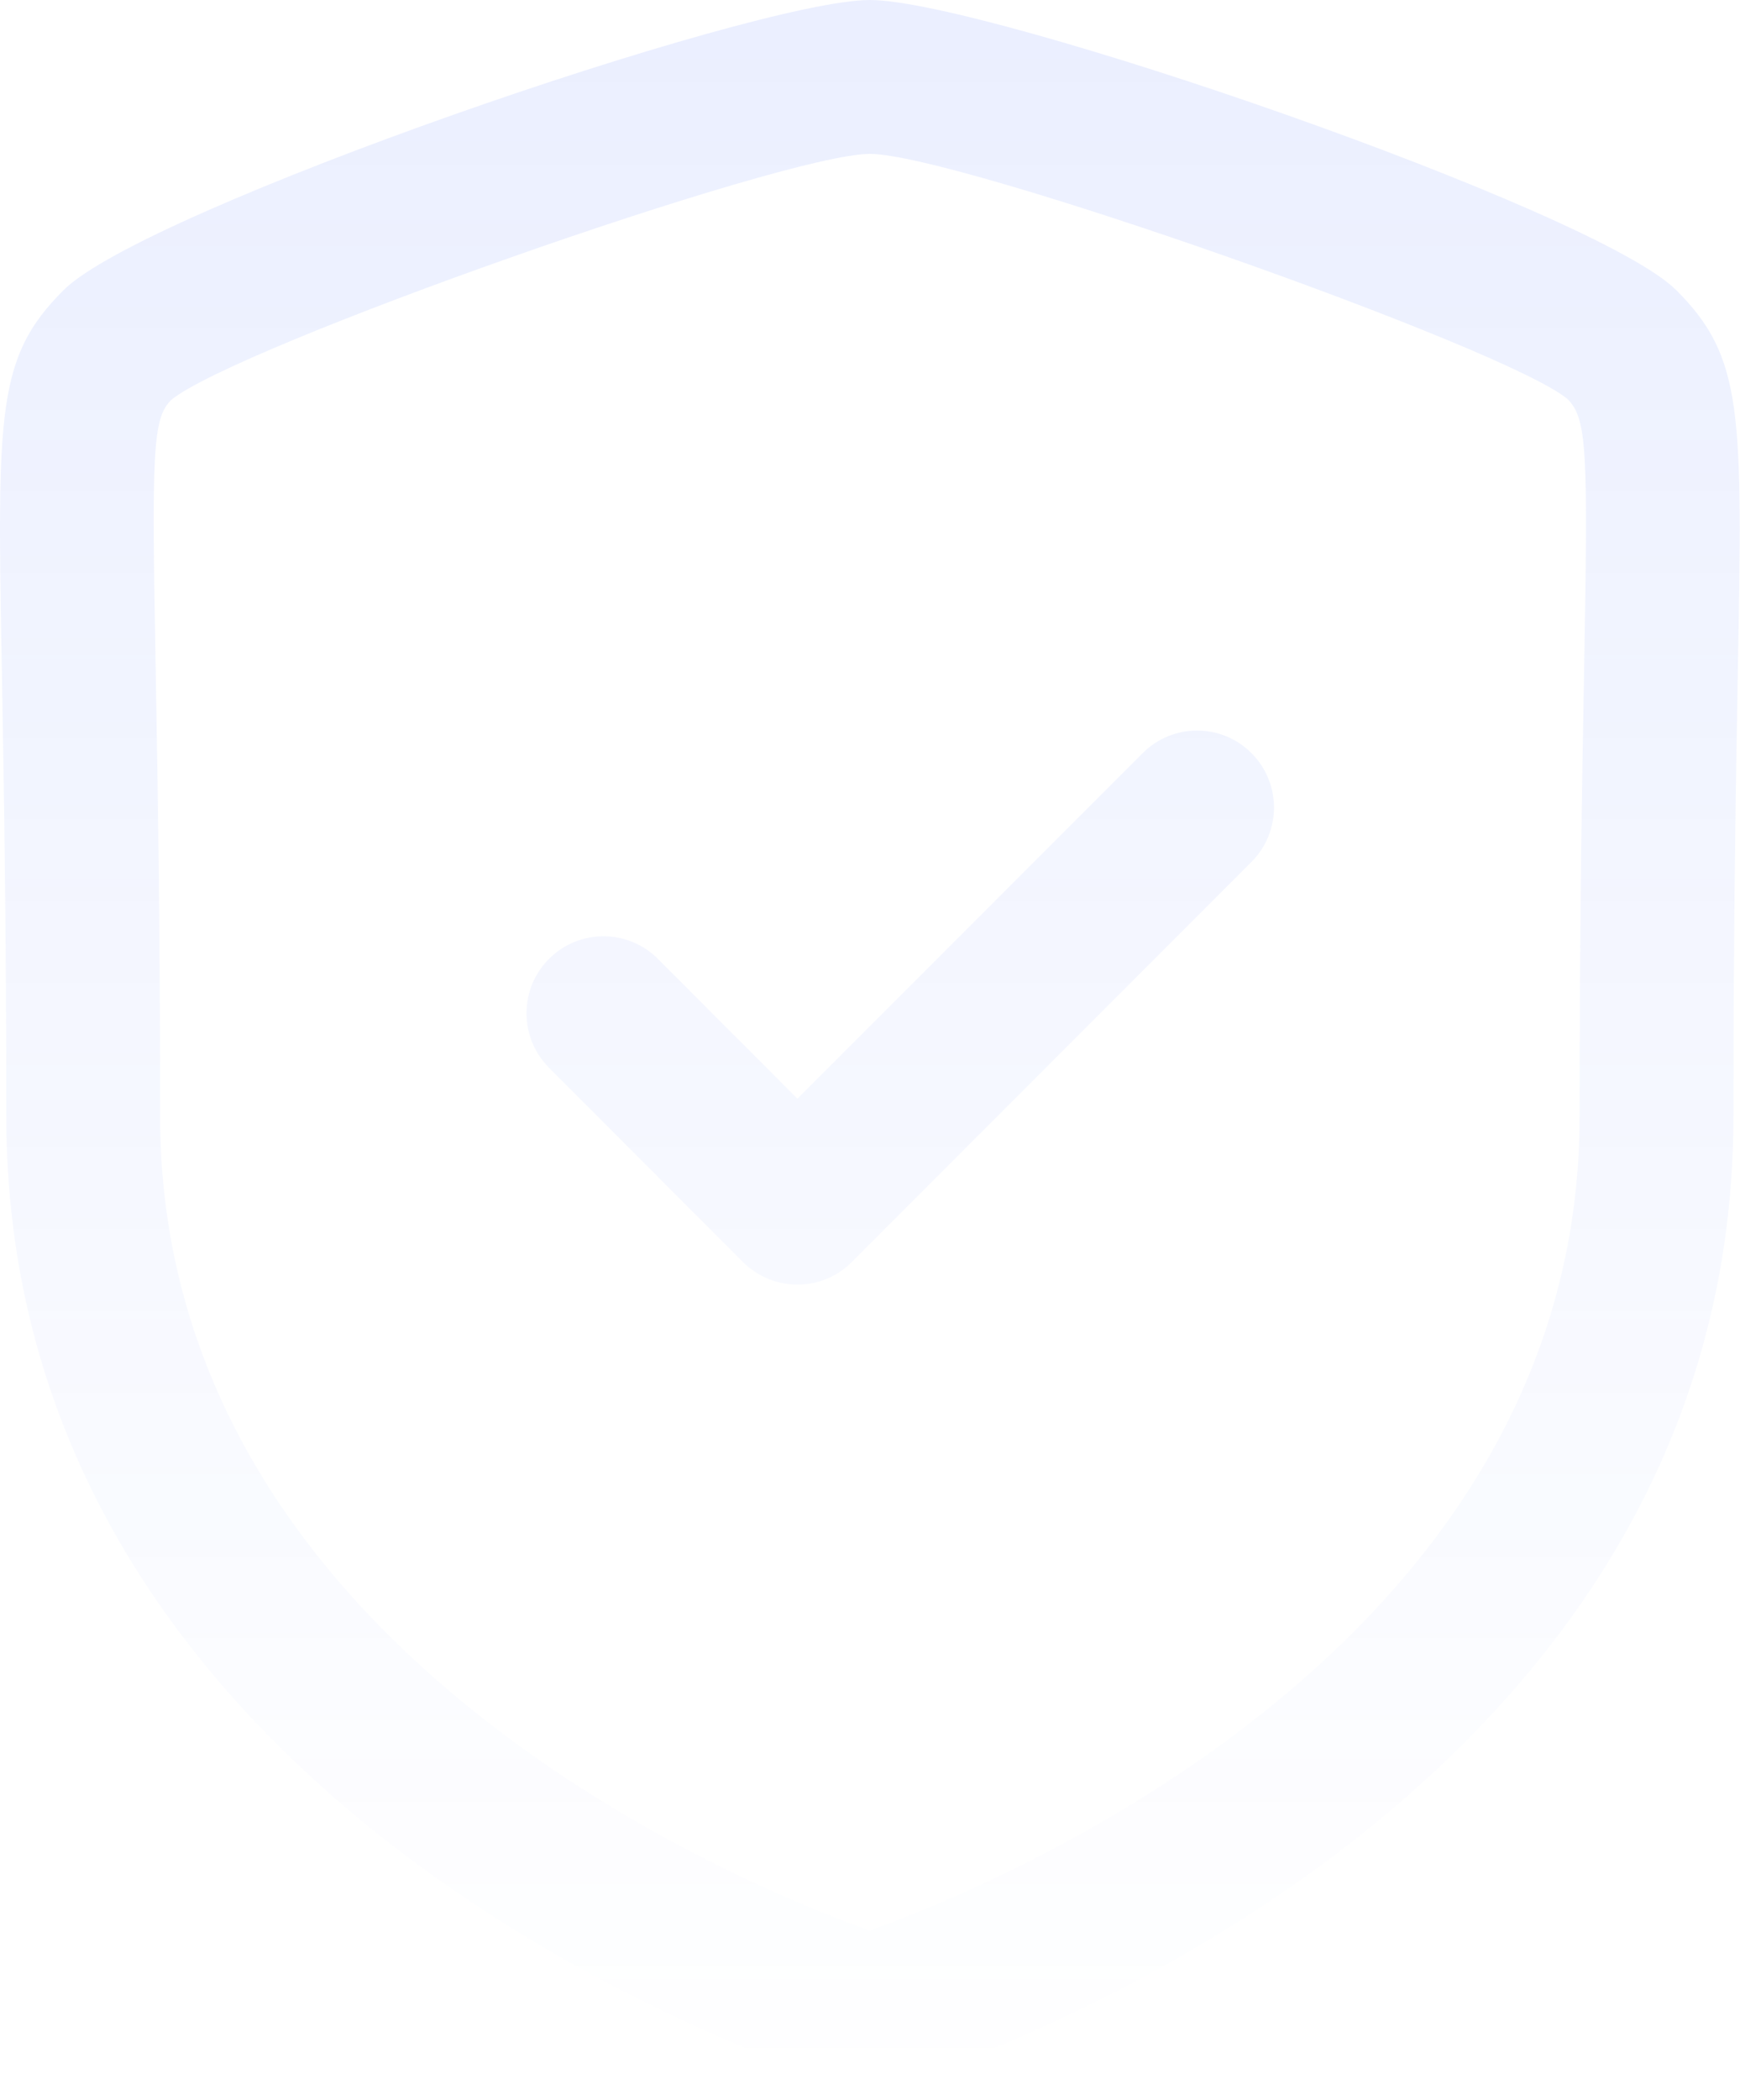 <svg width="97" height="117" viewBox="0 0 97 117" fill="none" xmlns="http://www.w3.org/2000/svg">
<path opacity="0.1" fill-rule="evenodd" clip-rule="evenodd" d="M9.537 22.286C13.064 19.342 43.645 8.573 48.492 8.573C53.339 8.573 83.926 19.342 87.384 22.228C88.488 23.326 88.528 25.144 88.31 37.302C88.202 43.166 88.059 51.14 88.059 62.184C88.059 91.828 55.334 105.1 48.486 107.541C41.633 105.112 8.925 91.913 8.925 62.184C8.925 51.322 8.787 43.431 8.684 37.593L8.68 37.319C8.457 25.149 8.497 23.332 9.537 22.286ZM47.252 116.174C47.657 116.299 48.075 116.357 48.492 116.357C48.909 116.357 49.327 116.299 49.732 116.174C51.647 115.596 96.633 101.523 96.633 62.185C96.633 51.359 96.772 43.497 96.874 37.701L96.879 37.463L96.879 37.437C97.141 22.941 97.196 19.913 93.449 16.165C88.95 11.666 54.968 0 48.492 0C42.01 0 8.028 11.666 3.541 16.165C-0.213 19.913 -0.158 22.941 0.105 37.453L0.105 37.48L0.109 37.718C0.212 43.515 0.351 51.376 0.351 62.185C0.351 101.523 45.337 115.596 47.252 116.174ZM41.418 70.303C42.224 71.109 43.316 71.561 44.453 71.561C45.591 71.561 46.683 71.109 47.483 70.303L69.764 48.017C71.439 46.342 71.439 43.627 69.764 41.952C68.09 40.277 65.38 40.277 63.705 41.952L44.453 61.203L36.674 53.413C34.999 51.738 32.278 51.738 30.609 53.413C28.934 55.082 28.934 57.802 30.603 59.477L41.418 70.303Z" fill="url(#paint0_linear_33_73)"/>
<defs>
<linearGradient id="paint0_linear_33_73" x1="48.492" y1="0" x2="48.492" y2="116.357" gradientUnits="userSpaceOnUse">
<stop stop-color="#335FFC"/>
<stop offset="1" stop-color="#335FFC" stop-opacity="0"/>
</linearGradient>
</defs>
</svg>
